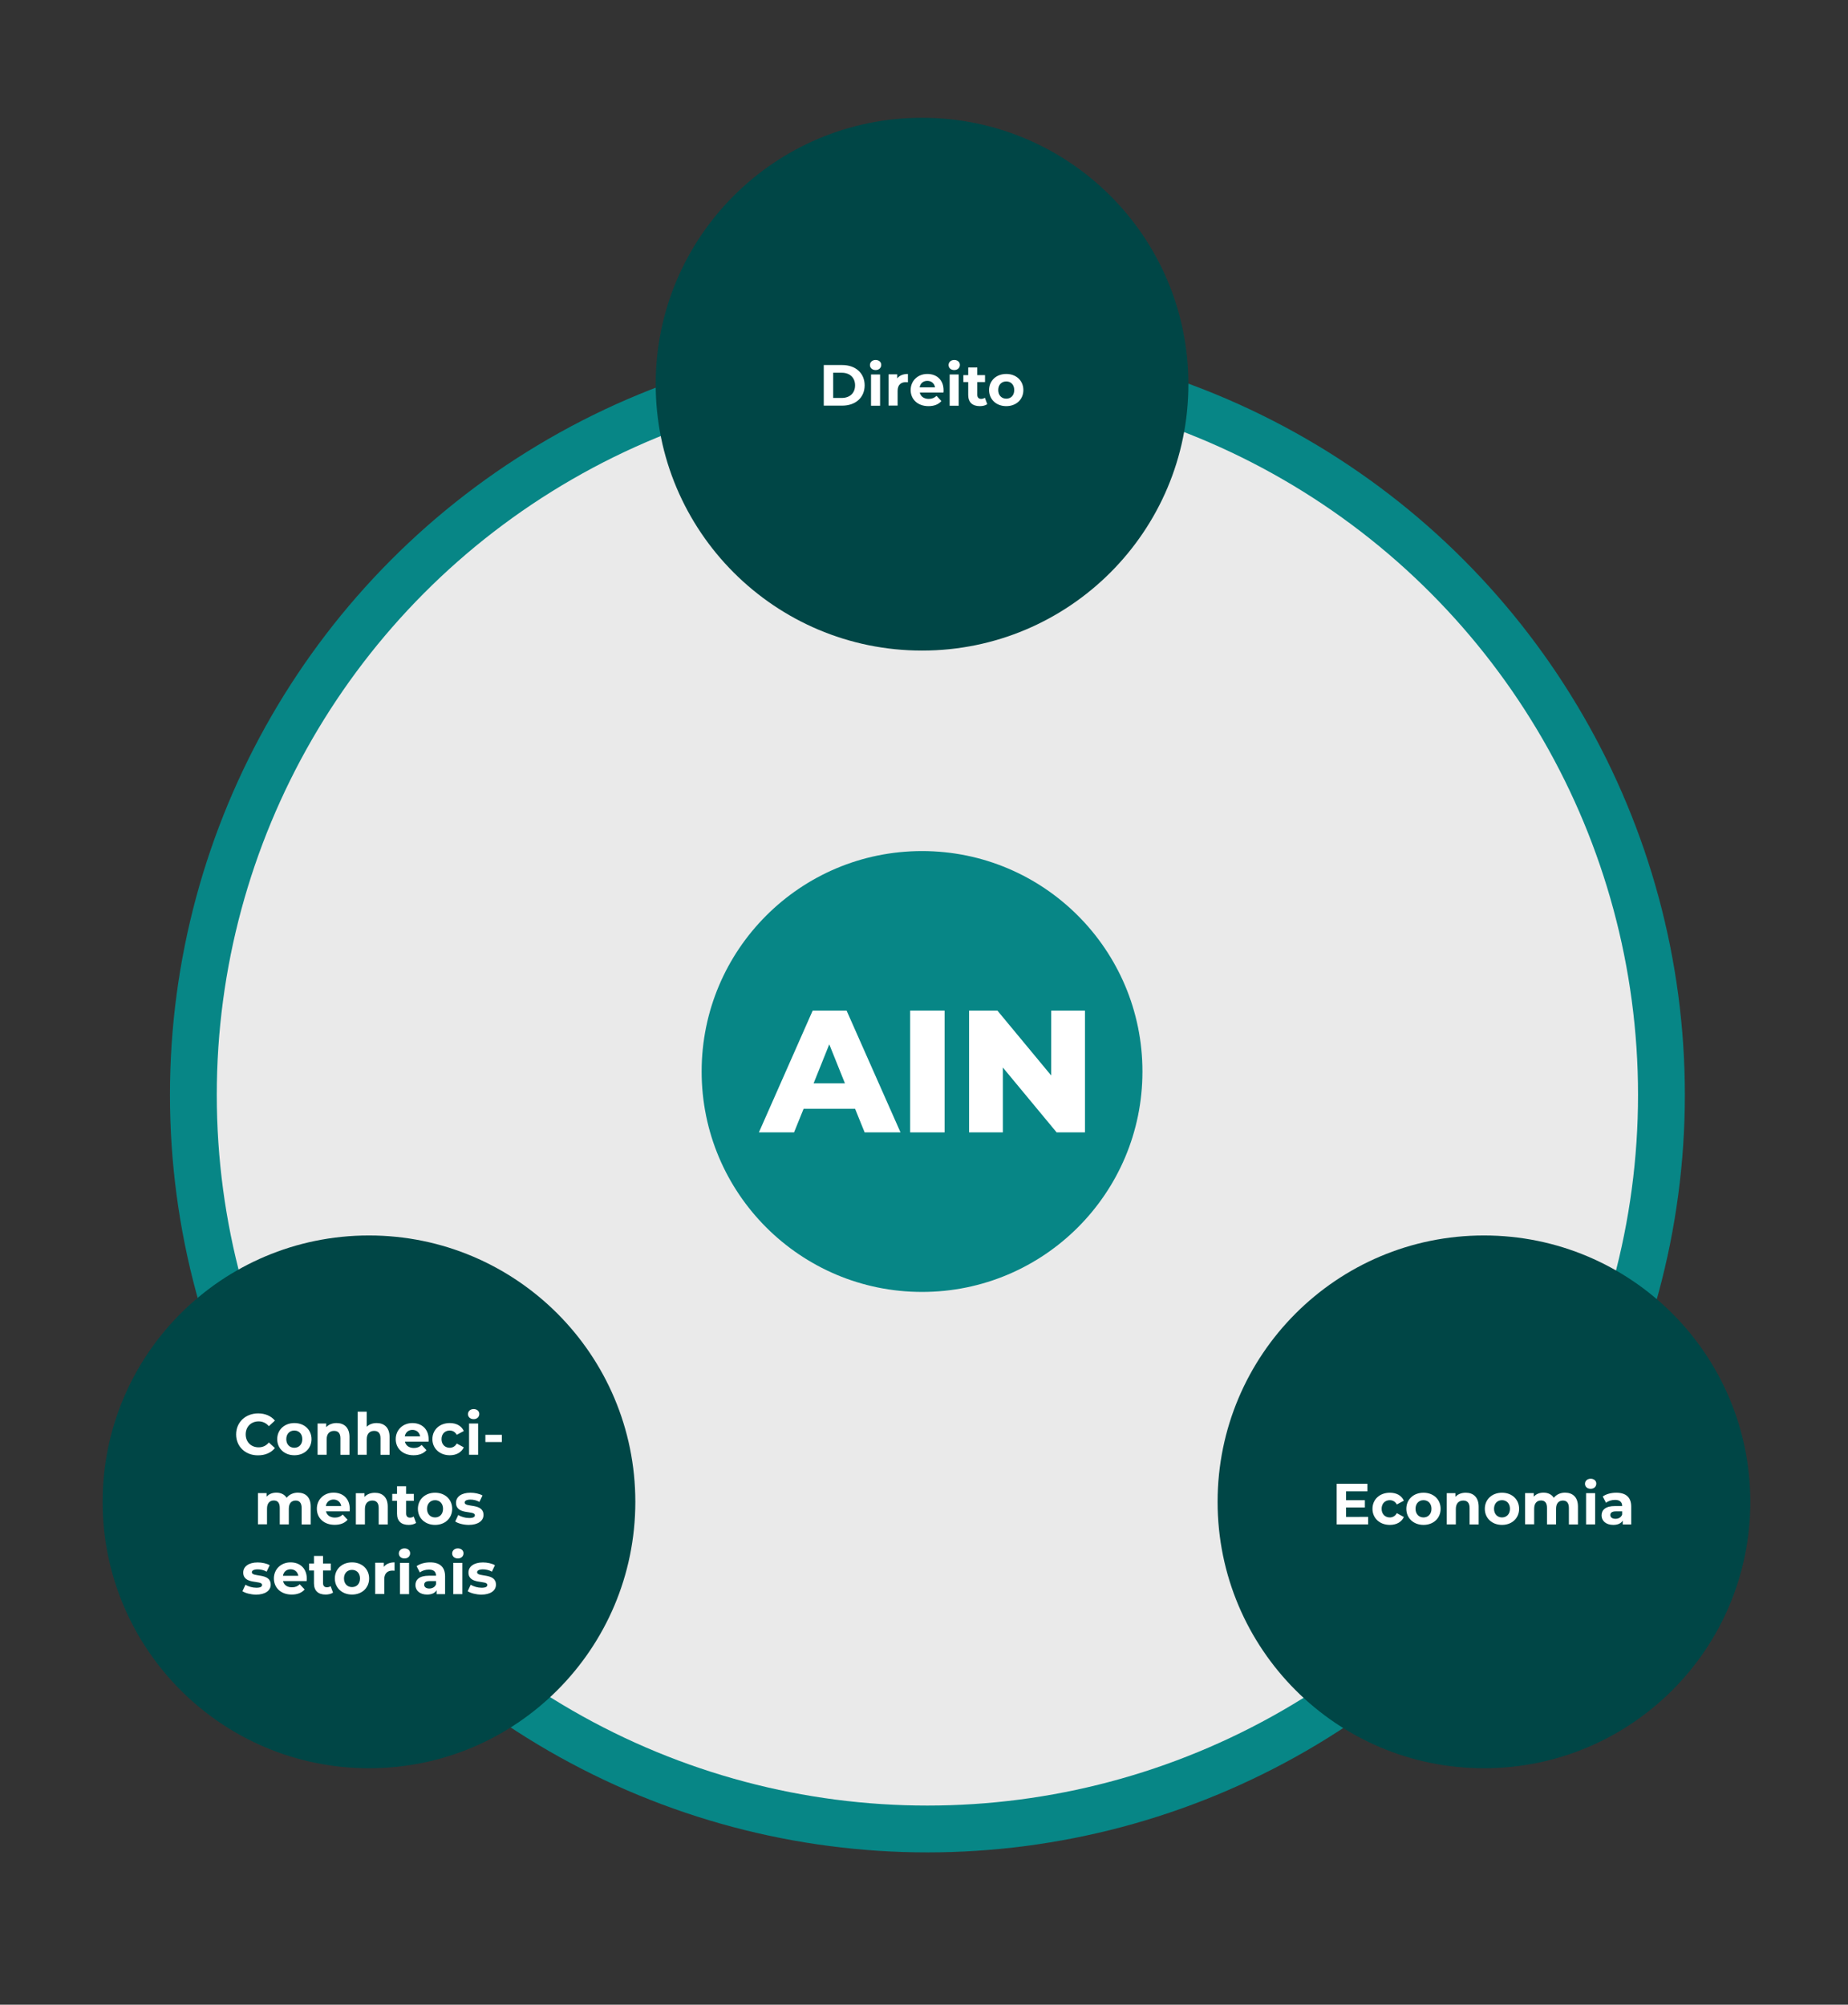 <?xml version="1.0" encoding="utf-8"?>
<!-- Generator: Adobe Illustrator 27.3.0, SVG Export Plug-In . SVG Version: 6.00 Build 0)  -->
<svg version="1.1" id="Layer_1" xmlns="http://www.w3.org/2000/svg" xmlns:xlink="http://www.w3.org/1999/xlink" x="0px" y="0px"
	 viewBox="0 0 2549.8 2765.6" style="enable-background:new 0 0 2549.8 2765.6;" xml:space="preserve">
<rect x="0" y="0" width="2549.8" height="2765.6" fill="#333333" stroke="none"/>
<style type="text/css">
	.st0{fill:#078686;}
	.st1{fill:#EAEAEA;}
	.st2{fill:#FFFFFF;}
	.st3{fill:#004646;}
</style>
<g>
	<circle class="st0" cx="1279.6" cy="1510.4" r="1045.1"/>
	<circle class="st1" cx="1279.6" cy="1510.4" r="980.5"/>
	<g>
		<circle class="st0" cx="1272.2" cy="1478.2" r="304.1"/>
		<g>
			<path class="st2" d="M1179.8,1529.6h-71l-13.2,32.6h-48.5l74.2-168h46.8l74.4,168H1193L1179.8,1529.6L1179.8,1529.6z
				 M1165.8,1494.5l-21.6-53.8l-21.6,53.8H1165.8z"/>
			<path class="st2" d="M1255.8,1394.2h47.5v168h-47.5V1394.2z"/>
			<path class="st2" d="M1497,1394.2v168h-39.1l-74.2-89.5v89.5h-46.6v-168h39.1l74.2,89.5v-89.5H1497z"/>
		</g>
	</g>
</g>
<g>
	<circle class="st3" cx="1272.2" cy="530" r="367.5"/>
	<g>
		<path class="st2" d="M1136.6,503.6h25.5c18.3,0,30.9,11.1,30.9,28s-12.6,28-30.9,28h-25.5V503.6L1136.6,503.6z M1161.4,549
			c11.1,0,18.4-6.7,18.4-17.4s-7.3-17.4-18.4-17.4h-11.8V549H1161.4z"/>
		<path class="st2" d="M1200.3,503.6c0-3.9,3.1-7,7.8-7s7.8,2.9,7.8,6.7c0,4.2-3.1,7.2-7.8,7.2S1200.3,507.5,1200.3,503.6z
			 M1201.8,516.6h12.5v43.1h-12.5V516.6z"/>
		<path class="st2" d="M1252.7,515.9v11.5c-1-0.1-1.8-0.2-2.8-0.2c-6.9,0-11.4,3.8-11.4,12v20.3H1226v-43.1h11.9v5.7
			C1240.9,518.1,1246,515.9,1252.7,515.9L1252.7,515.9z"/>
		<path class="st2" d="M1301.7,541.6h-32.6c1.2,5.4,5.8,8.7,12.3,8.7c4.6,0,7.8-1.4,10.8-4.2l6.7,7.2c-4,4.6-10,7-17.8,7
			c-14.9,0-24.6-9.4-24.6-22.2s9.8-22.2,23-22.2s22.4,8.5,22.4,22.3C1302,539.2,1301.8,540.6,1301.7,541.6L1301.7,541.6z
			 M1268.9,534.4h21.2c-0.9-5.5-5-9-10.6-9S1269.8,528.8,1268.9,534.4z"/>
		<path class="st2" d="M1308.8,503.6c0-3.9,3.1-7,7.8-7s7.8,2.9,7.8,6.7c0,4.2-3.1,7.2-7.8,7.2S1308.8,507.5,1308.8,503.6z
			 M1310.3,516.6h12.5v43.1h-12.5V516.6z"/>
		<path class="st2" d="M1362.2,557.6c-2.6,1.8-6.3,2.7-10.2,2.7c-10.2,0-16.1-5.2-16.1-15.5v-17.7h-6.7v-9.6h6.7V507h12.5v10.5h10.7
			v9.6h-10.7v17.5c0,3.7,2,5.7,5.4,5.7c1.8,0,3.7-0.6,5.1-1.6L1362.2,557.6L1362.2,557.6z"/>
		<path class="st2" d="M1364.7,538.1c0-13,10-22.2,23.7-22.2s23.6,9.2,23.6,22.2s-9.9,22.2-23.6,22.2S1364.7,551.1,1364.7,538.1z
			 M1399.4,538.1c0-7.5-4.7-11.9-11-11.9s-11.1,4.5-11.1,11.9s4.8,11.9,11.1,11.9S1399.4,545.6,1399.4,538.1z"/>
	</g>
</g>
<g>
	<circle class="st3" cx="509.1" cy="2071.9" r="367.5"/>
	<g>
		<path class="st2" d="M325.8,1978.9c0-16.9,13-29,30.4-29c9.7,0,17.8,3.5,23.1,9.9l-8.3,7.7c-3.8-4.3-8.5-6.6-14.1-6.6
			c-10.5,0-17.9,7.4-17.9,17.9s7.4,17.9,17.9,17.9c5.6,0,10.3-2.2,14.1-6.7l8.3,7.7c-5.3,6.5-13.4,10-23.2,10
			C338.8,2007.9,325.8,1995.8,325.8,1978.9L325.8,1978.9z"/>
		<path class="st2" d="M382.5,1985.4c0-13,10-22.2,23.7-22.2s23.6,9.2,23.6,22.2s-9.9,22.2-23.6,22.2S382.5,1998.4,382.5,1985.4z
			 M417.1,1985.4c0-7.4-4.7-11.9-11-11.9s-11.1,4.5-11.1,11.9s4.8,11.9,11.1,11.9S417.1,1992.8,417.1,1985.4z"/>
		<path class="st2" d="M482.2,1982.3v24.7h-12.5v-22.8c0-7-3.2-10.2-8.7-10.2c-6,0-10.3,3.7-10.3,11.6v21.3h-12.5v-43.1h11.9v5.1
			c3.4-3.7,8.4-5.7,14.3-5.7C474.5,1963.2,482.2,1969.1,482.2,1982.3L482.2,1982.3z"/>
		<path class="st2" d="M537.5,1982.3v24.7H525v-22.8c0-7-3.2-10.2-8.7-10.2c-6,0-10.3,3.7-10.3,11.6v21.3h-12.5v-59.4H506v20.8
			c3.4-3.4,8.2-5.1,13.7-5.1C529.8,1963.2,537.5,1969.1,537.5,1982.3L537.5,1982.3z"/>
		<path class="st2" d="M591.3,1988.9h-32.6c1.2,5.4,5.8,8.7,12.3,8.7c4.6,0,7.9-1.4,10.8-4.2l6.6,7.2c-4,4.6-10,7-17.8,7
			c-14.9,0-24.6-9.4-24.6-22.2s9.9-22.2,23-22.2s22.4,8.5,22.4,22.3C591.5,1986.5,591.4,1987.9,591.3,1988.9L591.3,1988.9z
			 M558.5,1981.6h21.2c-0.9-5.4-5-9-10.6-9S559.4,1976.1,558.5,1981.6z"/>
		<path class="st2" d="M596.6,1985.4c0-13,10-22.2,24-22.2c9.1,0,16.2,3.9,19.3,11l-9.7,5.2c-2.3-4.1-5.8-5.9-9.7-5.9
			c-6.3,0-11.3,4.4-11.3,11.9s5,11.9,11.3,11.9c3.9,0,7.4-1.8,9.7-5.9l9.7,5.3c-3.1,6.9-10.2,10.9-19.3,10.9
			C606.7,2007.6,596.6,1998.3,596.6,1985.4L596.6,1985.4z"/>
		<path class="st2" d="M645.7,1950.9c0-3.9,3.1-7,7.8-7s7.8,2.9,7.8,6.7c0,4.2-3.1,7.2-7.8,7.2S645.7,1954.8,645.7,1950.9z
			 M647.2,1963.8h12.5v43.1h-12.5V1963.8z"/>
		<path class="st2" d="M669.7,1979.4h22.7v10h-22.7V1979.4z"/>
		<path class="st2" d="M428.7,2078.4v24.7h-12.5v-22.8c0-7-3.1-10.2-8.2-10.2c-5.6,0-9.5,3.6-9.5,11.3v21.6H386v-22.8
			c0-7-3-10.2-8.2-10.2c-5.5,0-9.4,3.6-9.4,11.3v21.6h-12.5v-43.1h11.9v5c3.2-3.7,8-5.6,13.5-5.6c6,0,11.1,2.3,14.2,7.1
			c3.4-4.4,9.1-7.1,15.5-7.1C421.4,2059.3,428.7,2065.2,428.7,2078.4L428.7,2078.4z"/>
		<path class="st2" d="M482.4,2085h-32.6c1.2,5.4,5.8,8.6,12.3,8.6c4.6,0,7.8-1.4,10.8-4.2l6.7,7.2c-4,4.6-10,7-17.8,7
			c-14.9,0-24.6-9.4-24.6-22.2s9.8-22.2,23-22.2s22.4,8.5,22.4,22.4C482.6,2082.6,482.5,2084,482.4,2085L482.4,2085z M449.6,2077.7
			h21.2c-0.9-5.4-5-9-10.6-9S450.5,2072.2,449.6,2077.7z"/>
		<path class="st2" d="M535,2078.4v24.7h-12.5v-22.8c0-7-3.2-10.2-8.7-10.2c-6,0-10.3,3.7-10.3,11.6v21.3H491v-43h11.9v5.1
			c3.4-3.7,8.4-5.7,14.3-5.7C527.3,2059.3,535,2065.2,535,2078.4L535,2078.4z"/>
		<path class="st2" d="M574.1,2101c-2.6,1.8-6.3,2.7-10.2,2.7c-10.2,0-16.1-5.2-16.1-15.5v-17.7h-6.6v-9.6h6.6v-10.5h12.5v10.5H571
			v9.6h-10.7v17.5c0,3.7,2,5.7,5.4,5.7c1.8,0,3.7-0.6,5.1-1.6L574.1,2101L574.1,2101z"/>
		<path class="st2" d="M576.6,2081.5c0-13,10-22.2,23.7-22.2s23.6,9.2,23.6,22.2s-9.9,22.2-23.6,22.2S576.6,2094.5,576.6,2081.5z
			 M611.3,2081.5c0-7.4-4.7-11.9-11-11.9s-11.1,4.5-11.1,11.9s4.8,11.9,11.1,11.9S611.3,2088.9,611.3,2081.5z"/>
		<path class="st2" d="M628.1,2099l4.2-9c3.8,2.5,9.7,4.2,15,4.2c5.8,0,7.9-1.5,7.9-3.9c0-7.1-26,0.2-26-17.1
			c0-8.2,7.4-13.9,19.9-13.9c5.9,0,12.5,1.4,16.6,3.8l-4.2,8.9c-4.2-2.4-8.5-3.2-12.4-3.2c-5.6,0-8,1.8-8,4c0,7.4,26,0.2,26,17.2
			c0,8-7.4,13.7-20.3,13.7C639.5,2103.7,632.1,2101.7,628.1,2099z"/>
		<path class="st2" d="M334.5,2195.2l4.2-9c3.8,2.5,9.7,4.2,15,4.2c5.8,0,7.9-1.5,7.9-3.9c0-7.1-26,0.2-26-17.1
			c0-8.2,7.4-13.9,19.9-13.9c5.9,0,12.5,1.4,16.6,3.8l-4.2,8.9c-4.2-2.4-8.5-3.2-12.4-3.2c-5.6,0-8,1.8-8,4c0,7.4,26,0.2,26,17.2
			c0,8-7.4,13.7-20.3,13.7C345.9,2199.8,338.5,2197.8,334.5,2195.2L334.5,2195.2z"/>
		<path class="st2" d="M423.1,2181.2h-32.6c1.2,5.4,5.8,8.6,12.3,8.6c4.6,0,7.8-1.4,10.8-4.2l6.7,7.2c-4,4.6-10,7-17.8,7
			c-14.9,0-24.6-9.4-24.6-22.2s9.8-22.2,23-22.2s22.4,8.5,22.4,22.4C423.4,2178.7,423.2,2180.1,423.1,2181.2L423.1,2181.2z
			 M390.4,2173.9h21.2c-0.9-5.4-5-9-10.6-9S391.3,2168.3,390.4,2173.9z"/>
		<path class="st2" d="M459.5,2197.1c-2.6,1.8-6.3,2.7-10.2,2.7c-10.2,0-16.1-5.2-16.1-15.5v-17.7h-6.7v-9.6h6.7v-10.5h12.5v10.5
			h10.7v9.6h-10.7v17.5c0,3.7,2,5.7,5.4,5.7c1.8,0,3.7-0.6,5.1-1.6L459.5,2197.1L459.5,2197.1z"/>
		<path class="st2" d="M462,2177.6c0-13,10-22.2,23.7-22.2s23.6,9.2,23.6,22.2s-9.9,22.2-23.6,22.2S462,2190.6,462,2177.6z
			 M496.7,2177.6c0-7.4-4.7-11.9-11-11.9s-11.1,4.5-11.1,11.9s4.8,11.9,11.1,11.9S496.7,2185.1,496.7,2177.6z"/>
		<path class="st2" d="M544.4,2155.4v11.5c-1-0.1-1.8-0.2-2.8-0.2c-6.9,0-11.4,3.8-11.4,12v20.3h-12.5v-43.1h11.9v5.7
			C532.6,2157.6,537.8,2155.4,544.4,2155.4L544.4,2155.4z"/>
		<path class="st2" d="M550.3,2143.1c0-3.9,3.1-7,7.8-7s7.8,2.9,7.8,6.7c0,4.2-3.1,7.2-7.8,7.2S550.3,2147,550.3,2143.1z
			 M551.9,2156.1h12.5v43.1h-12.5V2156.1z"/>
		<path class="st2" d="M614.1,2174.6v24.6h-11.7v-5.4c-2.3,3.9-6.8,6-13.1,6c-10.1,0-16.1-5.6-16.1-13.1s5.4-12.9,18.5-12.9h9.9
			c0-5.4-3.2-8.5-9.9-8.5c-4.6,0-9.3,1.5-12.4,4l-4.5-8.7c4.7-3.4,11.7-5.2,18.6-5.2C606.5,2155.4,614.1,2161.5,614.1,2174.6
			L614.1,2174.6z M601.6,2185.6v-4.4H593c-5.9,0-7.7,2.2-7.7,5.1c0,3.1,2.6,5.2,7.1,5.2C596.6,2191.4,600.2,2189.5,601.6,2185.6z"/>
		<path class="st2" d="M623.9,2143.1c0-3.9,3.1-7,7.8-7s7.8,2.9,7.8,6.7c0,4.2-3.1,7.2-7.8,7.2S623.9,2147,623.9,2143.1z
			 M625.4,2156.1h12.5v43.1h-12.5V2156.1z"/>
		<path class="st2" d="M645.3,2195.2l4.2-9c3.8,2.5,9.7,4.2,15,4.2c5.8,0,7.9-1.5,7.9-3.9c0-7.1-26,0.2-26-17.1
			c0-8.2,7.4-13.9,19.9-13.9c5.9,0,12.5,1.4,16.6,3.8l-4.2,8.9c-4.2-2.4-8.5-3.2-12.4-3.2c-5.6,0-8,1.8-8,4c0,7.4,26,0.2,26,17.2
			c0,8-7.4,13.7-20.3,13.7C656.7,2199.8,649.3,2197.8,645.3,2195.2z"/>
	</g>
</g>
<g>
	<circle class="st3" cx="2047.5" cy="2071.9" r="367.5"/>
	<g>
		<path class="st2" d="M1887.7,2092.6v10.4h-43.4v-56h42.4v10.4h-29.5v12.2h26v10.1h-26v13L1887.7,2092.6L1887.7,2092.6z"/>
		<path class="st2" d="M1893.7,2081.5c0-13,10-22.2,24-22.2c9.1,0,16.2,3.9,19.3,11l-9.7,5.2c-2.3-4.1-5.8-5.9-9.7-5.9
			c-6.3,0-11.3,4.4-11.3,11.9s5,11.9,11.3,11.9c3.9,0,7.4-1.8,9.7-5.9l9.7,5.3c-3.1,6.9-10.2,10.9-19.3,10.9
			C1903.7,2103.7,1893.7,2094.5,1893.7,2081.5L1893.7,2081.5z"/>
		<path class="st2" d="M1940.4,2081.5c0-13,10-22.2,23.7-22.2s23.6,9.2,23.6,22.2s-9.9,22.2-23.6,22.2S1940.4,2094.5,1940.4,2081.5z
			 M1975.1,2081.5c0-7.4-4.7-11.9-11-11.9s-11,4.5-11,11.9s4.8,11.9,11,11.9S1975.1,2088.9,1975.1,2081.5z"/>
		<path class="st2" d="M2040.2,2078.4v24.7h-12.5v-22.8c0-7-3.2-10.2-8.7-10.2c-6,0-10.3,3.7-10.3,11.6v21.3h-12.5v-43.1h11.9v5.1
			c3.4-3.7,8.4-5.7,14.3-5.7C2032.5,2059.3,2040.1,2065.2,2040.2,2078.4L2040.2,2078.4z"/>
		<path class="st2" d="M2048.7,2081.5c0-13,10-22.2,23.7-22.2s23.6,9.2,23.6,22.2s-9.9,22.2-23.6,22.2S2048.7,2094.5,2048.7,2081.5z
			 M2083.4,2081.5c0-7.4-4.7-11.9-11-11.9s-11,4.5-11,11.9s4.8,11.9,11,11.9S2083.4,2088.9,2083.4,2081.5z"/>
		<path class="st2" d="M2177.2,2078.4v24.7h-12.5v-22.8c0-7-3.1-10.2-8.2-10.2c-5.6,0-9.5,3.6-9.5,11.3v21.6h-12.5v-22.8
			c0-7-3-10.2-8.2-10.2c-5.5,0-9.5,3.6-9.5,11.3v21.6h-12.5v-43.1h11.9v5c3.2-3.7,8-5.6,13.5-5.6c6,0,11.1,2.3,14.2,7.1
			c3.4-4.4,9.1-7.1,15.5-7.1C2169.8,2059.3,2177.2,2065.2,2177.2,2078.4L2177.2,2078.4z"/>
		<path class="st2" d="M2186.9,2047c0-3.9,3.1-7,7.8-7s7.8,2.9,7.8,6.7c0,4.2-3.1,7.2-7.8,7.2S2186.9,2050.9,2186.9,2047z
			 M2188.4,2059.9h12.5v43.1h-12.5V2059.9z"/>
		<path class="st2" d="M2250.7,2078.5v24.6H2239v-5.4c-2.3,3.9-6.8,6-13.1,6c-10.1,0-16.1-5.6-16.1-13.1s5.4-12.9,18.5-12.9h9.9
			c0-5.4-3.2-8.5-9.9-8.5c-4.6,0-9.3,1.5-12.4,4l-4.5-8.7c4.7-3.4,11.7-5.2,18.6-5.2C2243.1,2059.3,2250.7,2065.4,2250.7,2078.5
			L2250.7,2078.5z M2238.2,2089.4v-4.4h-8.6c-5.8,0-7.7,2.2-7.7,5.1c0,3.1,2.6,5.2,7.1,5.2
			C2233.1,2095.3,2236.7,2093.4,2238.2,2089.4z"/>
	</g>
</g>
</svg>

